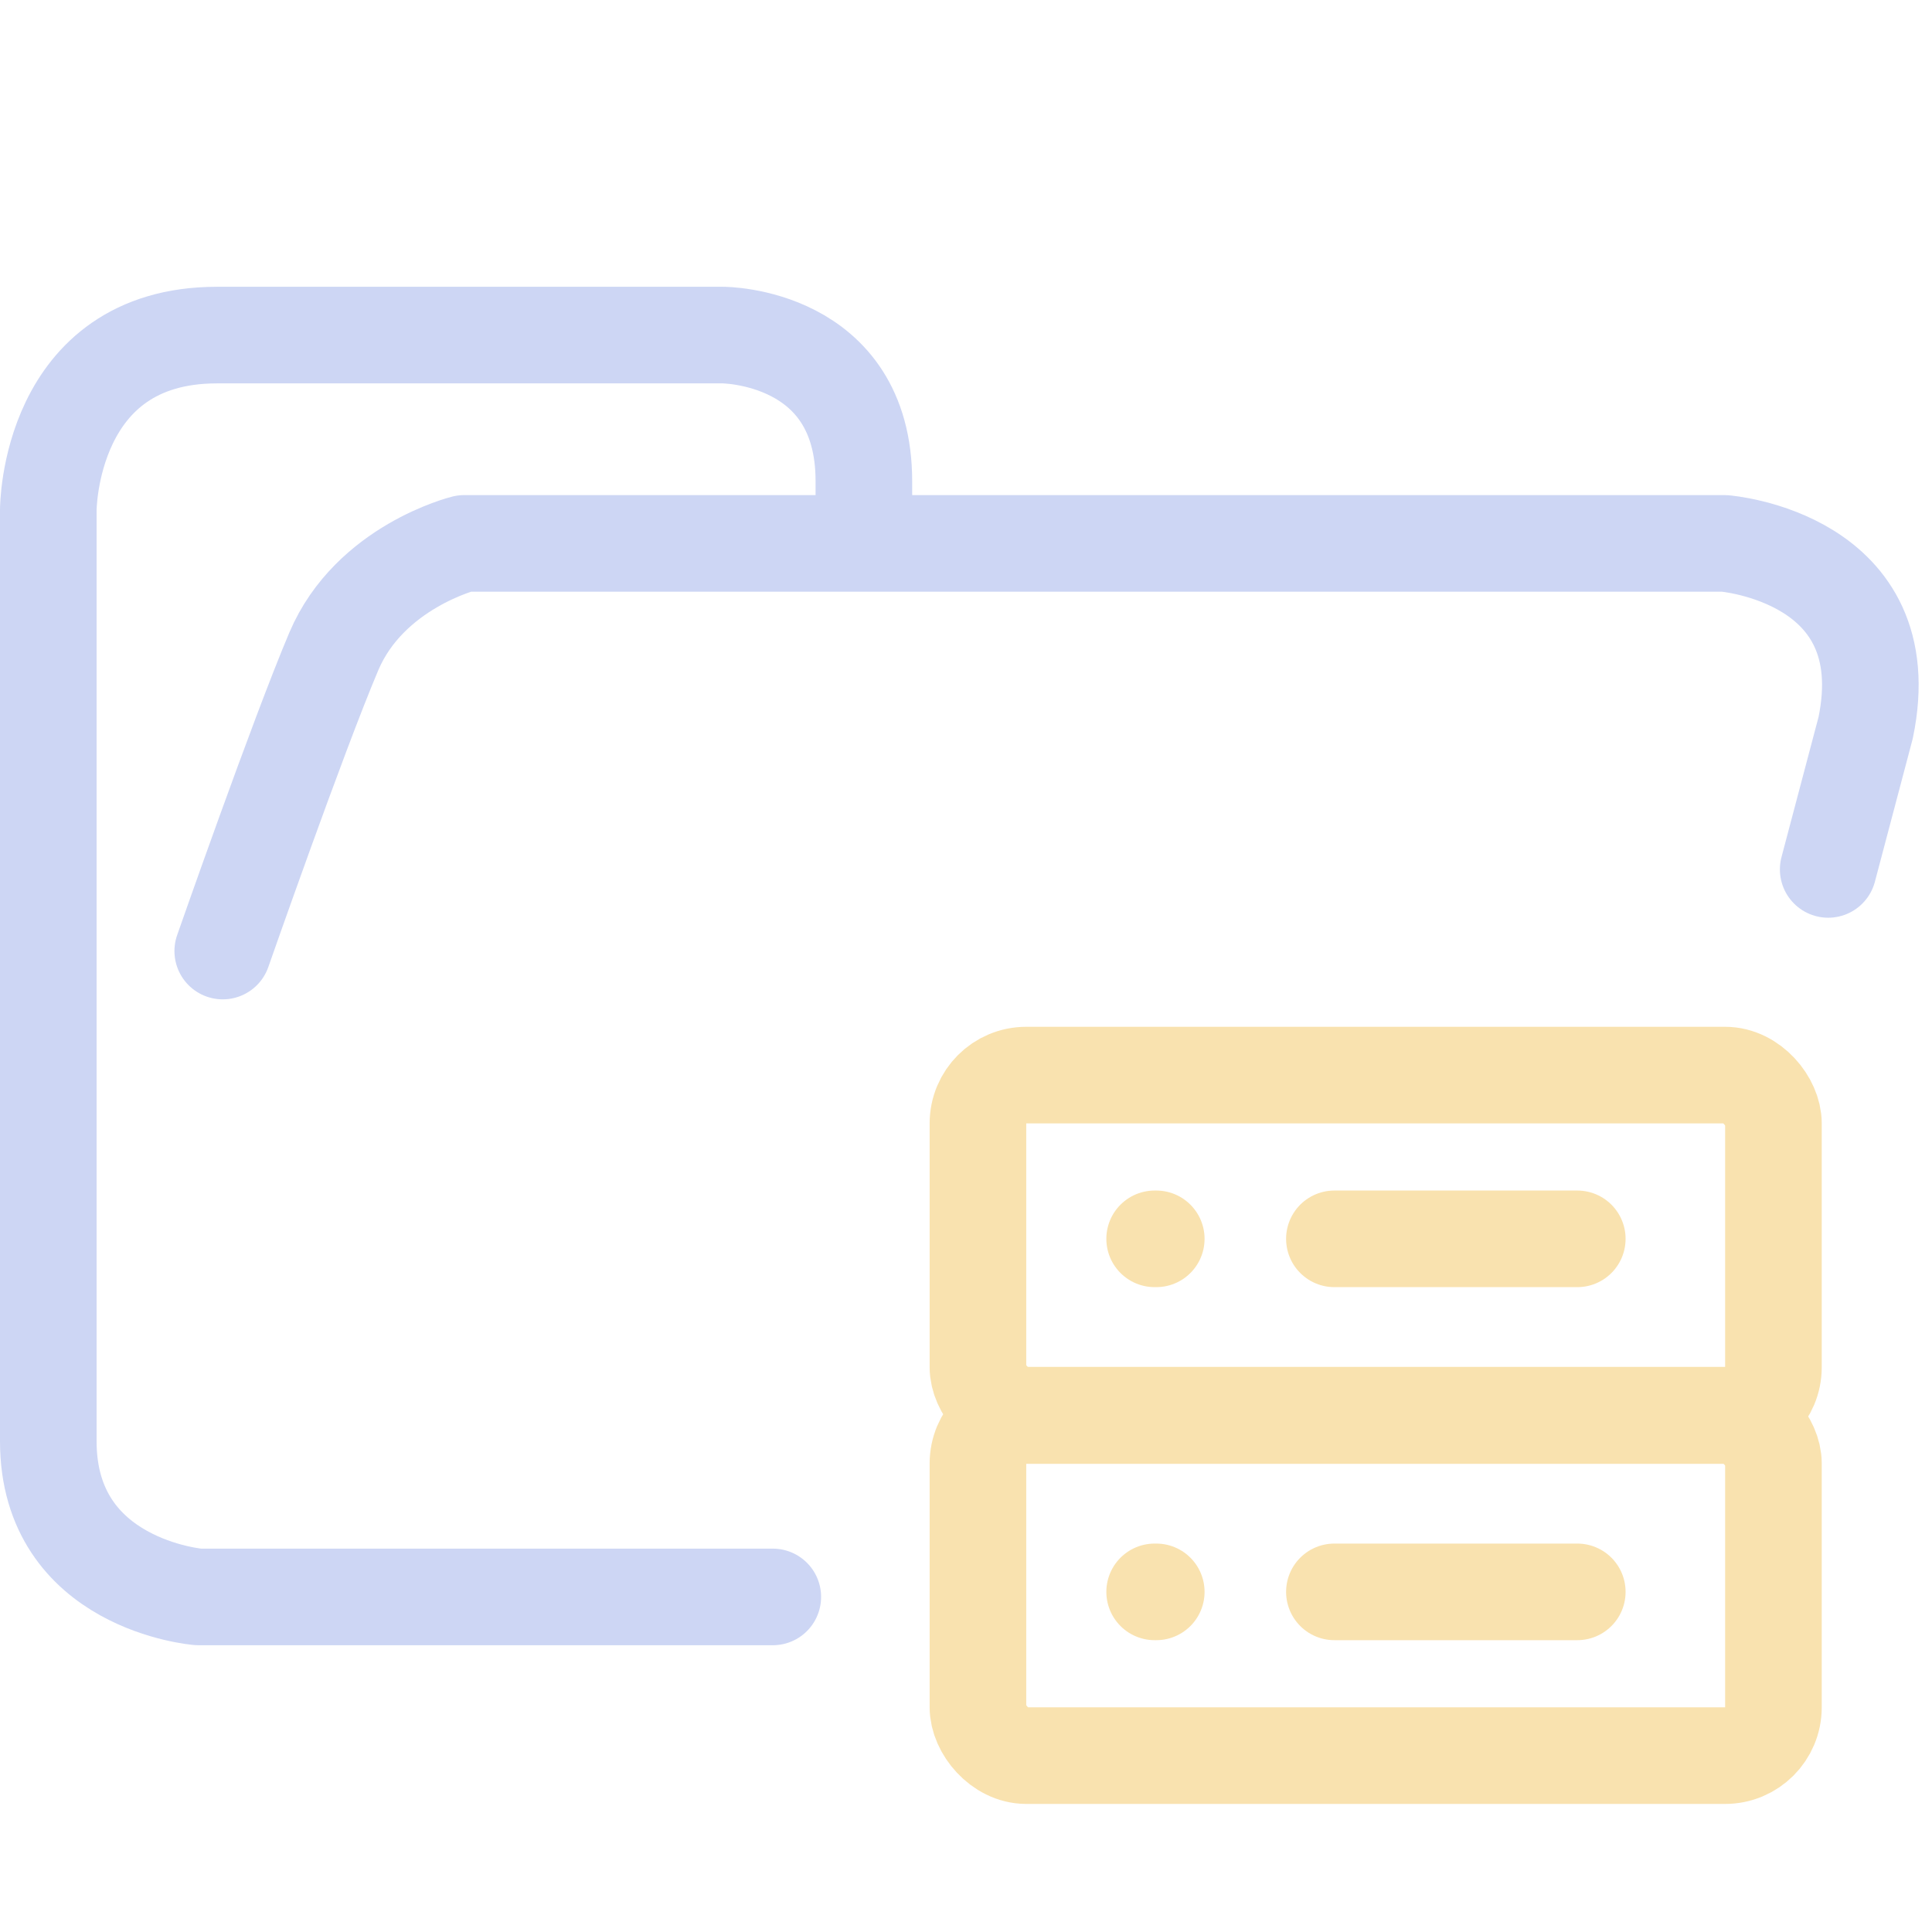 <svg xmlns="http://www.w3.org/2000/svg" width="100" height="100">
<style>:root {--ctp-rosewater: #f5e0dc;--ctp-flamingo: #f2cdcd;--ctp-pink: #f5c2e7;--ctp-mauve: #cba6f7;--ctp-red: #f38ba8;--ctp-maroon: #eba0ac;--ctp-peach: #fab387;--ctp-yellow: #f9e2af;--ctp-green: #a6e3a1;--ctp-teal: #94e2d5;--ctp-sky: #89dceb;--ctp-sapphire: #74c7ec;--ctp-blue: #89b4fa;--ctp-lavender: #b4befe;--ctp-text: #cdd6f4;--ctp-overlay1: #7f849c;}</style>
    <path fill="none" stroke="#cdd6f4" stroke-linecap="round" stroke-linejoin="round" stroke-width="5" d="M44.714 27.878v-2.974c0-7.56-7.295-7.56-7.295-7.56h-26.19c-8.729 0-8.729 9.047-8.729 9.047v48.21c0 7.436 7.773 8.056 7.773 8.056H40m54.627-37.656 1.939-7.332c1.833-8.827-7.31-9.543-7.31-9.543h-65.23s-4.886 1.207-6.747 5.588c-1.86 4.382-5.75 15.512-5.75 15.512" paint-order="fill markers stroke"/>
    <rect width="41.175" height="17.622" x="50.618" y="55.647" fill="none" stroke="#f9e2af" stroke-linecap="round" stroke-linejoin="round" stroke-width="5" paint-order="fill markers stroke" rx="2.5" ry="2.5"/>
    <rect width="41.175" height="17.622" x="50.618" y="73.249" fill="none" stroke="#f9e2af" stroke-linecap="round" stroke-linejoin="round" stroke-width="5" paint-order="fill markers stroke" rx="2.5" ry="2.5"/>
    <path fill="none" stroke="#f9e2af" stroke-linecap="round" stroke-linejoin="round" stroke-width="5" d="M59.764 64.122h.084m9.22 0H81.64M59.764 82.395h.084m9.22 0H81.64" paint-order="fill markers stroke"/>
</svg>
